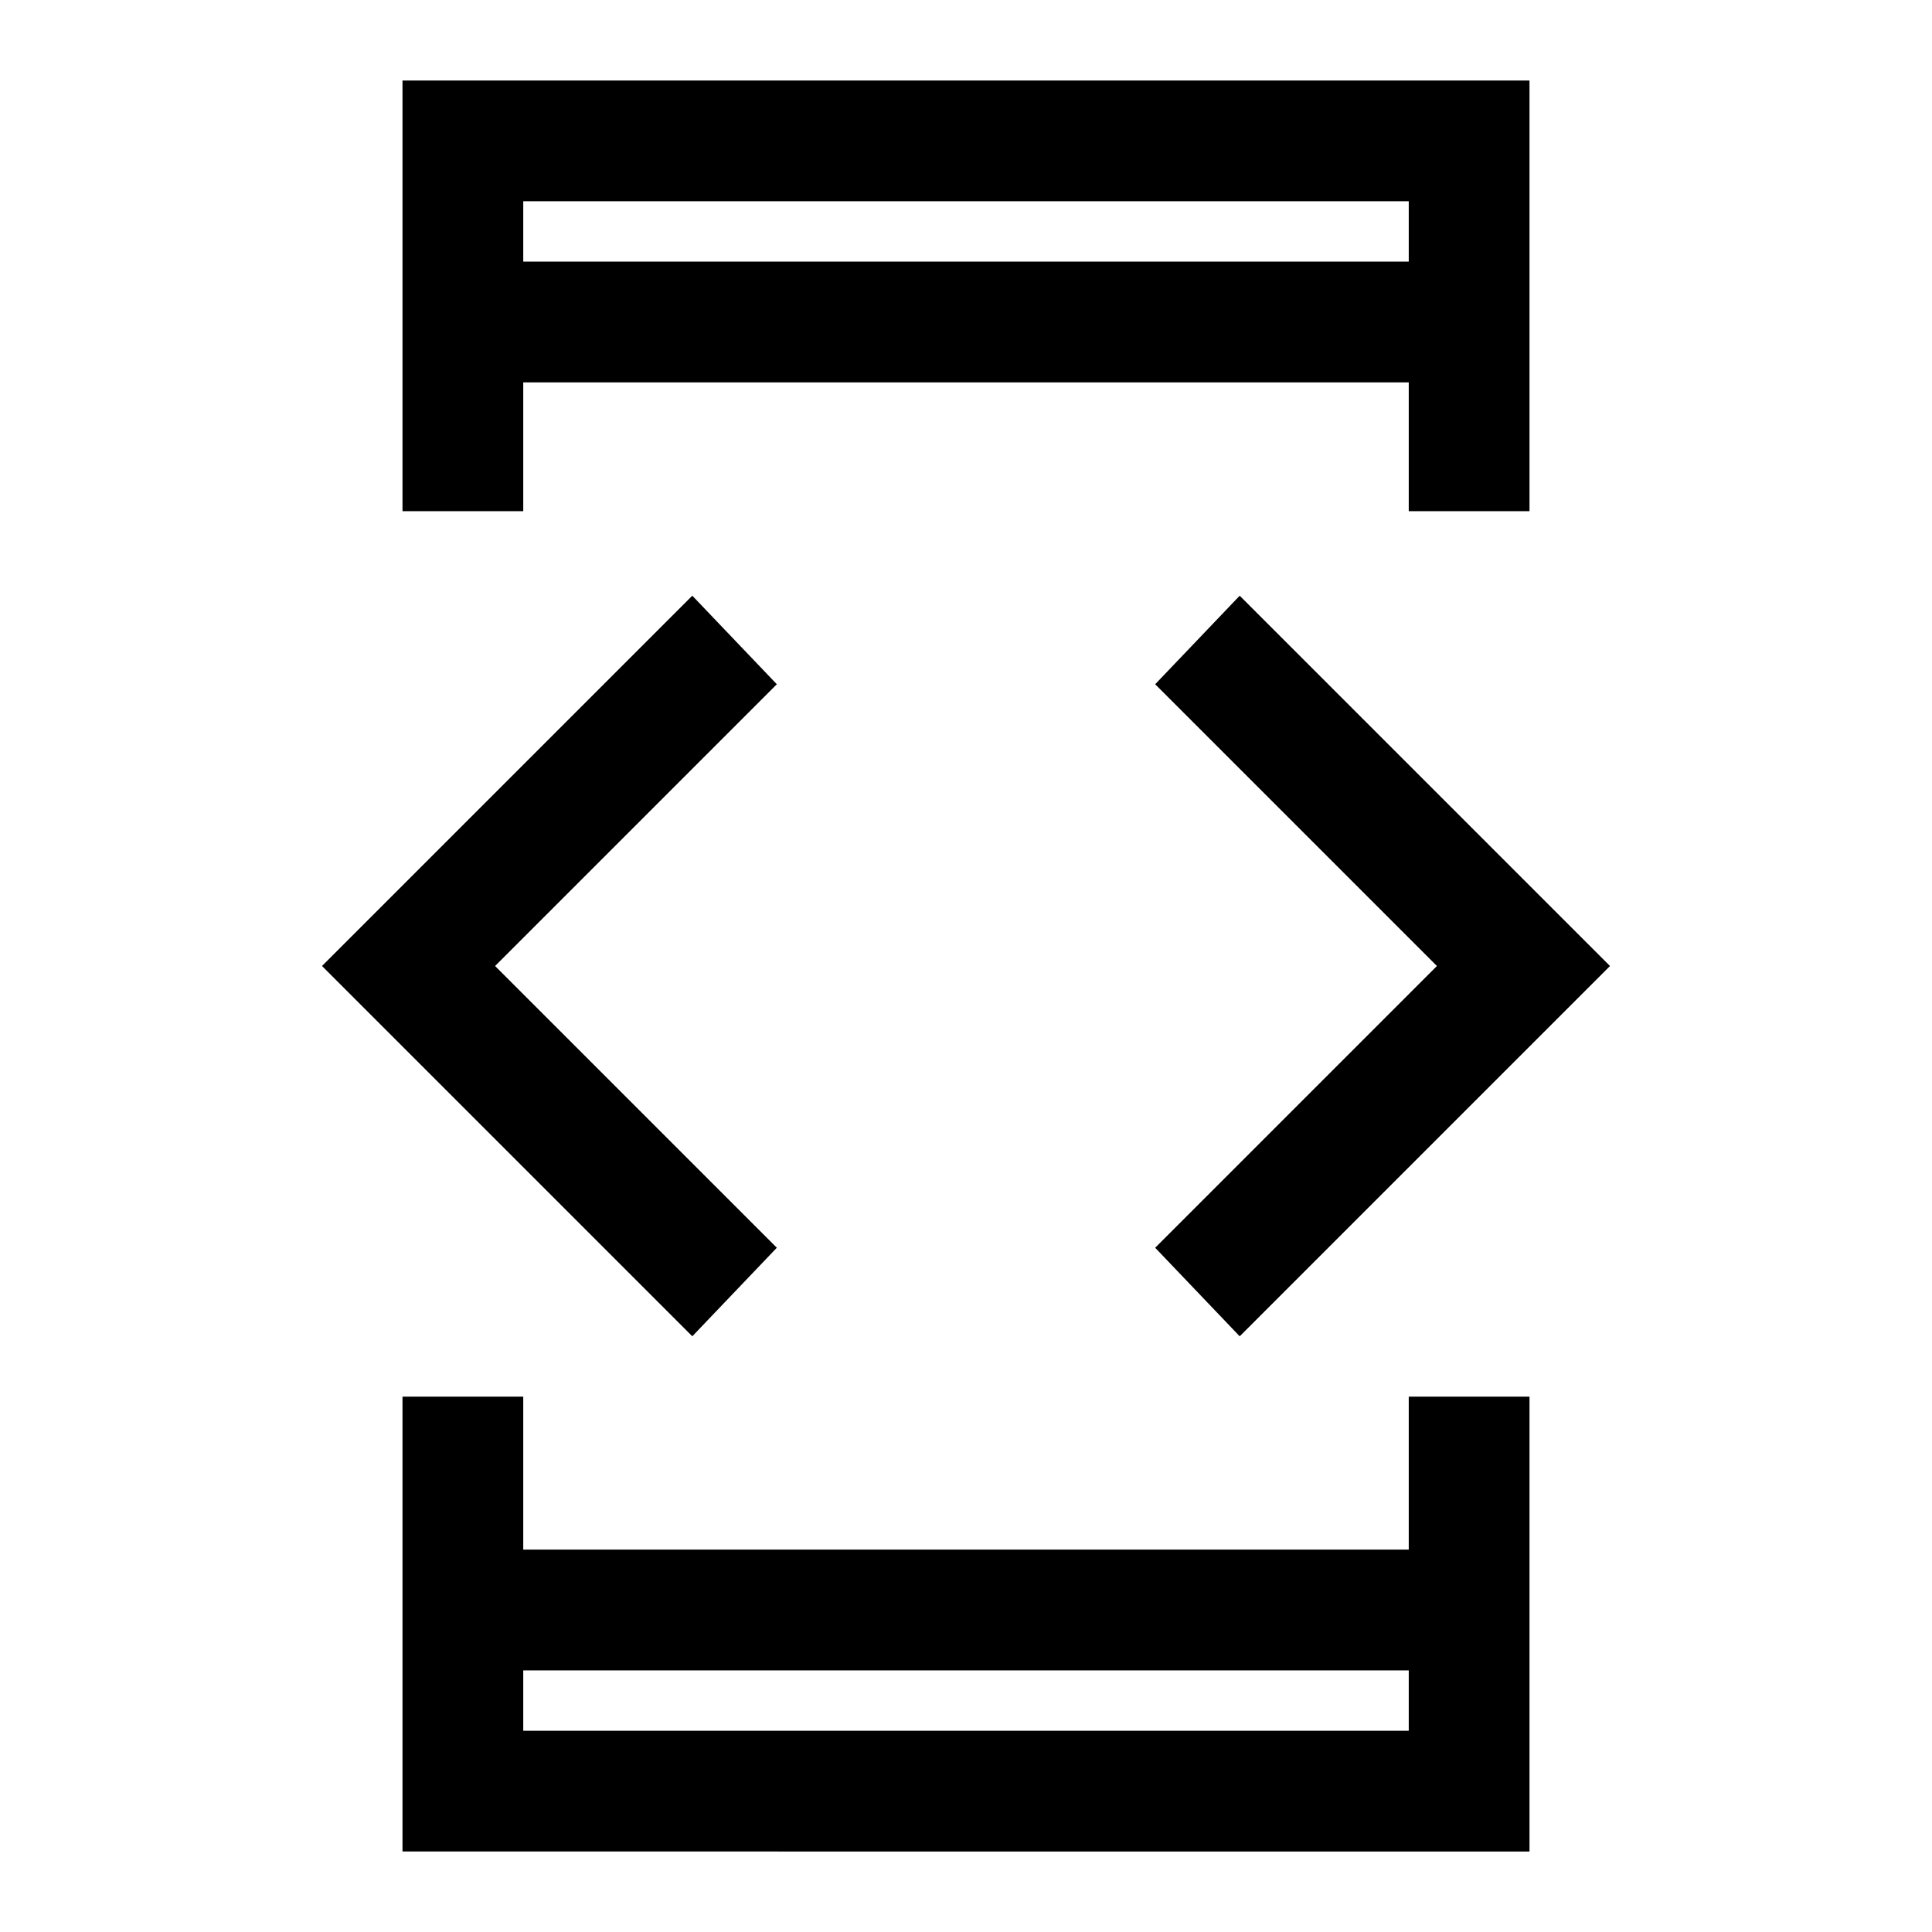 <svg xmlns="http://www.w3.org/2000/svg" width="48" height="48" viewBox="0 96 960 960"><path d="M260 956h440v-30H260v30Zm0-730h440v-30H260v30Zm-60 124V136h560v214h-60v-64H260v64h-60Zm0 666V790h60v76h440v-76h60v226H200Zm416-256-42-44 140-140-140-140 42-44 184 184-184 184Zm-272 0L160 576l184-184 42 44-140 140 140 140-42 44Zm-84-534v-30 30Zm0 730v-30 30Z"/></svg>